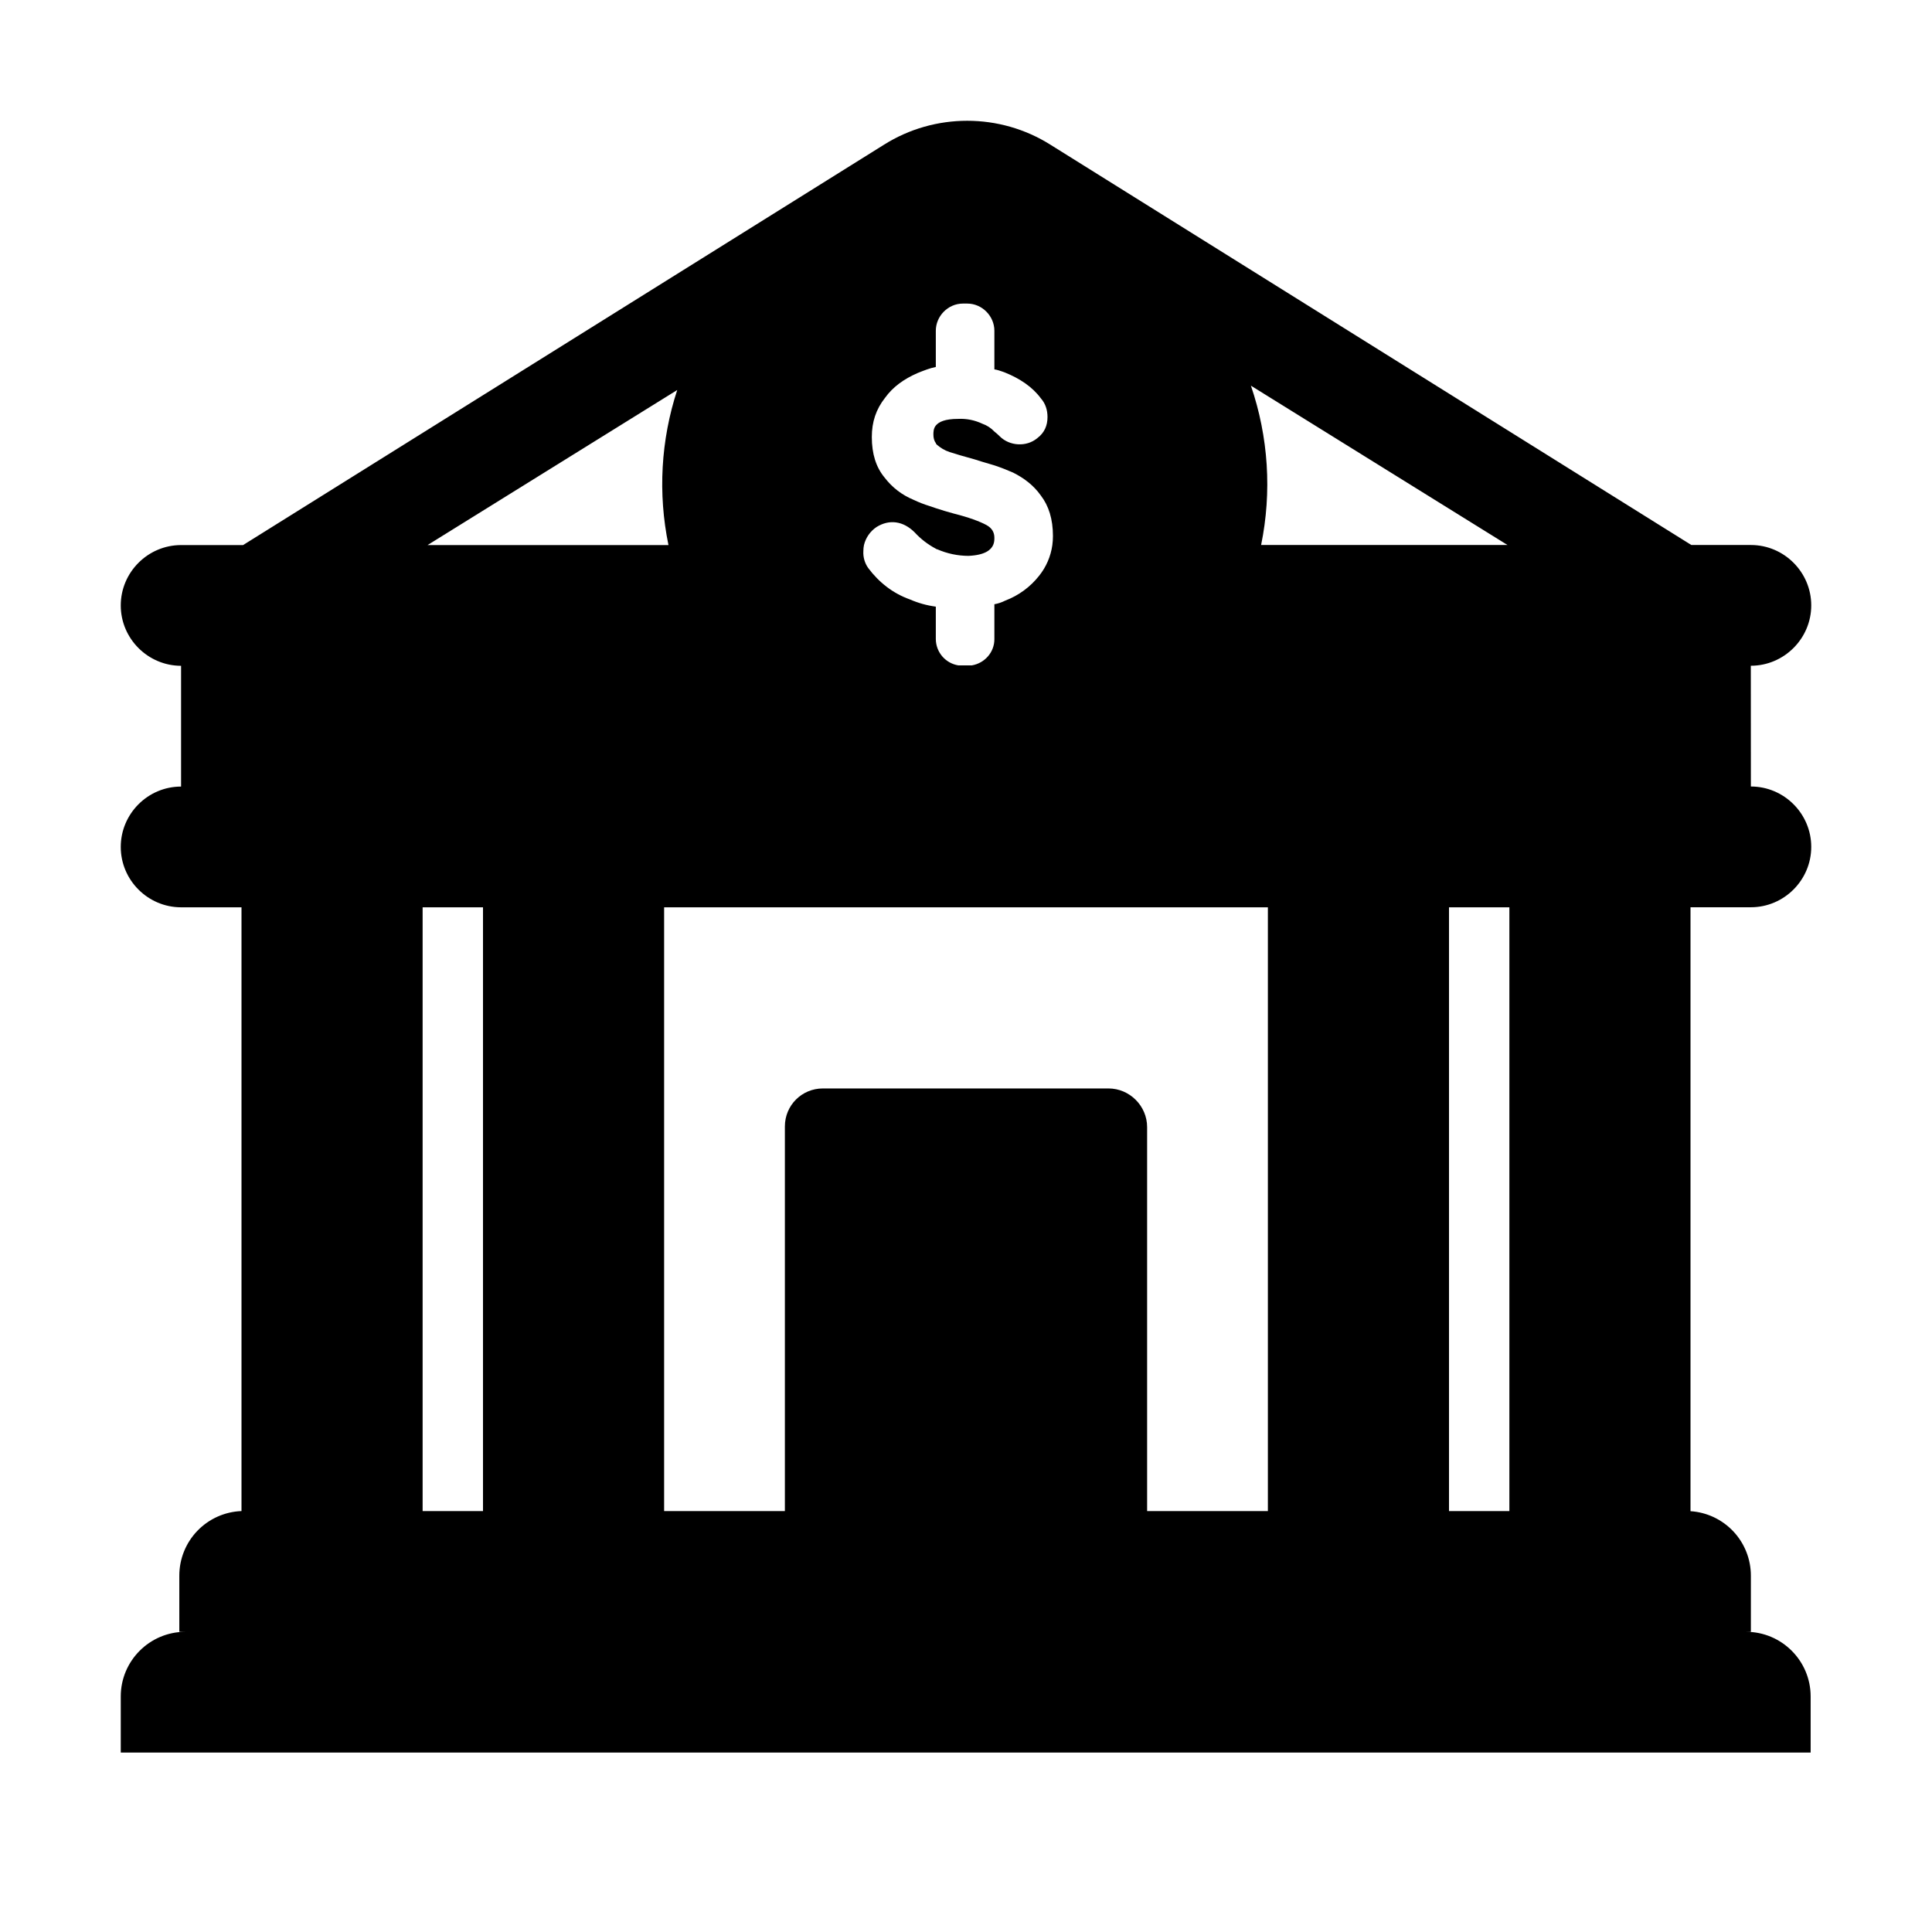 <svg width="151" height="151" viewBox="0 0 151 151" fill="none" xmlns="http://www.w3.org/2000/svg">
<path d="M69.082 11.315L18.998 42.601H14.156C11.561 42.601 9.438 44.724 9.438 47.319C9.438 49.915 11.561 52.033 14.152 52.038V61.476C11.556 61.476 9.438 63.599 9.438 66.195C9.438 68.79 11.561 70.913 14.156 70.913H18.875V118.101C17.569 118.15 16.333 118.703 15.426 119.645C14.52 120.586 14.014 121.843 14.015 123.15V127.538H14.487C11.703 127.538 9.438 129.803 9.438 132.587V136.976H141.515V132.587C141.515 129.803 139.25 127.538 136.466 127.538H136.844V123.15C136.844 121.868 136.357 120.633 135.48 119.697C134.604 118.762 133.404 118.194 132.125 118.11V70.909H136.844C139.439 70.909 141.562 68.785 141.562 66.19C141.562 63.594 139.439 61.471 136.844 61.471L136.839 52.033C139.434 52.033 141.562 49.91 141.562 47.315C141.562 44.719 139.439 42.596 136.844 42.596H132.191L82.106 11.315C78.142 8.814 73.046 8.814 69.082 11.315ZM73.141 49.962V47.414C72.441 47.321 71.758 47.13 71.112 46.848C69.79 46.376 68.705 45.526 67.856 44.394C67.584 44.009 67.45 43.543 67.478 43.073C67.478 42.909 67.494 42.752 67.525 42.601C67.665 42.02 68.019 41.515 68.516 41.185C69.507 40.572 70.593 40.713 71.489 41.61C71.963 42.126 72.521 42.556 73.141 42.884C73.166 42.906 73.197 42.922 73.235 42.931H73.254C74.022 43.267 74.85 43.442 75.689 43.445C76.982 43.389 77.449 42.983 77.623 42.596C77.718 42.379 77.718 42.171 77.718 42.03C77.718 41.605 77.529 41.275 77.104 41.039C76.585 40.756 75.689 40.425 74.556 40.142C74.081 40.013 73.609 39.871 73.141 39.718L72.669 39.557C72.233 39.423 71.807 39.257 71.395 39.062C70.498 38.684 69.743 38.118 69.13 37.316C68.469 36.514 68.139 35.475 68.139 34.154C68.139 32.974 68.469 31.983 69.177 31.087C69.79 30.238 70.64 29.624 71.725 29.152C72.197 28.963 72.669 28.775 73.141 28.68V25.849C73.141 24.717 74.084 23.726 75.264 23.726H75.594C76.774 23.726 77.718 24.717 77.718 25.849V28.869C77.944 28.902 78.142 28.973 78.35 29.044L78.52 29.105C79.7 29.577 80.691 30.238 81.351 31.134C81.729 31.559 81.87 32.078 81.87 32.597C81.87 33.258 81.634 33.824 81.068 34.248C80.219 34.956 78.897 34.862 78.142 34.107C78.009 33.973 77.867 33.847 77.718 33.73C77.457 33.452 77.133 33.241 76.774 33.116C76.186 32.837 75.537 32.707 74.887 32.739C73.848 32.739 73.377 32.974 73.141 33.258C72.952 33.493 72.952 33.777 72.952 33.965C72.952 34.201 72.999 34.437 73.141 34.626C73.141 34.673 73.188 34.72 73.235 34.768C73.518 35.004 73.801 35.192 74.226 35.334C74.651 35.475 75.311 35.664 76.161 35.9C76.56 36.029 76.938 36.144 77.293 36.245L77.718 36.372C78.284 36.561 78.756 36.749 79.181 36.938C80.03 37.363 80.785 37.929 81.351 38.731C81.965 39.533 82.295 40.572 82.295 41.893C82.295 42.129 82.279 42.365 82.248 42.601C82.126 43.482 81.767 44.314 81.21 45.007C80.52 45.88 79.607 46.548 78.567 46.942C78.284 47.084 78.001 47.178 77.718 47.225V49.962C77.718 50.977 76.963 51.835 75.953 52.005H74.905C74.417 51.927 73.972 51.679 73.648 51.304C73.326 50.929 73.146 50.452 73.141 49.957M98.565 42.596C99.415 38.448 99.139 34.149 97.768 30.143L117.822 42.596H98.565ZM52.93 30.483C51.649 34.393 51.413 38.571 52.246 42.601H33.418L52.93 30.483ZM37.75 118.101H33.031V70.913H37.75V118.101ZM61.344 118.101H51.906V70.913H99.094V118.101H89.656V88.09C89.656 86.438 88.288 85.07 86.636 85.07H64.317C62.665 85.07 61.344 86.391 61.344 88.042V118.101ZM113.25 70.913H117.969V118.101H113.25V70.913Z" fill="black"/>
</svg>
